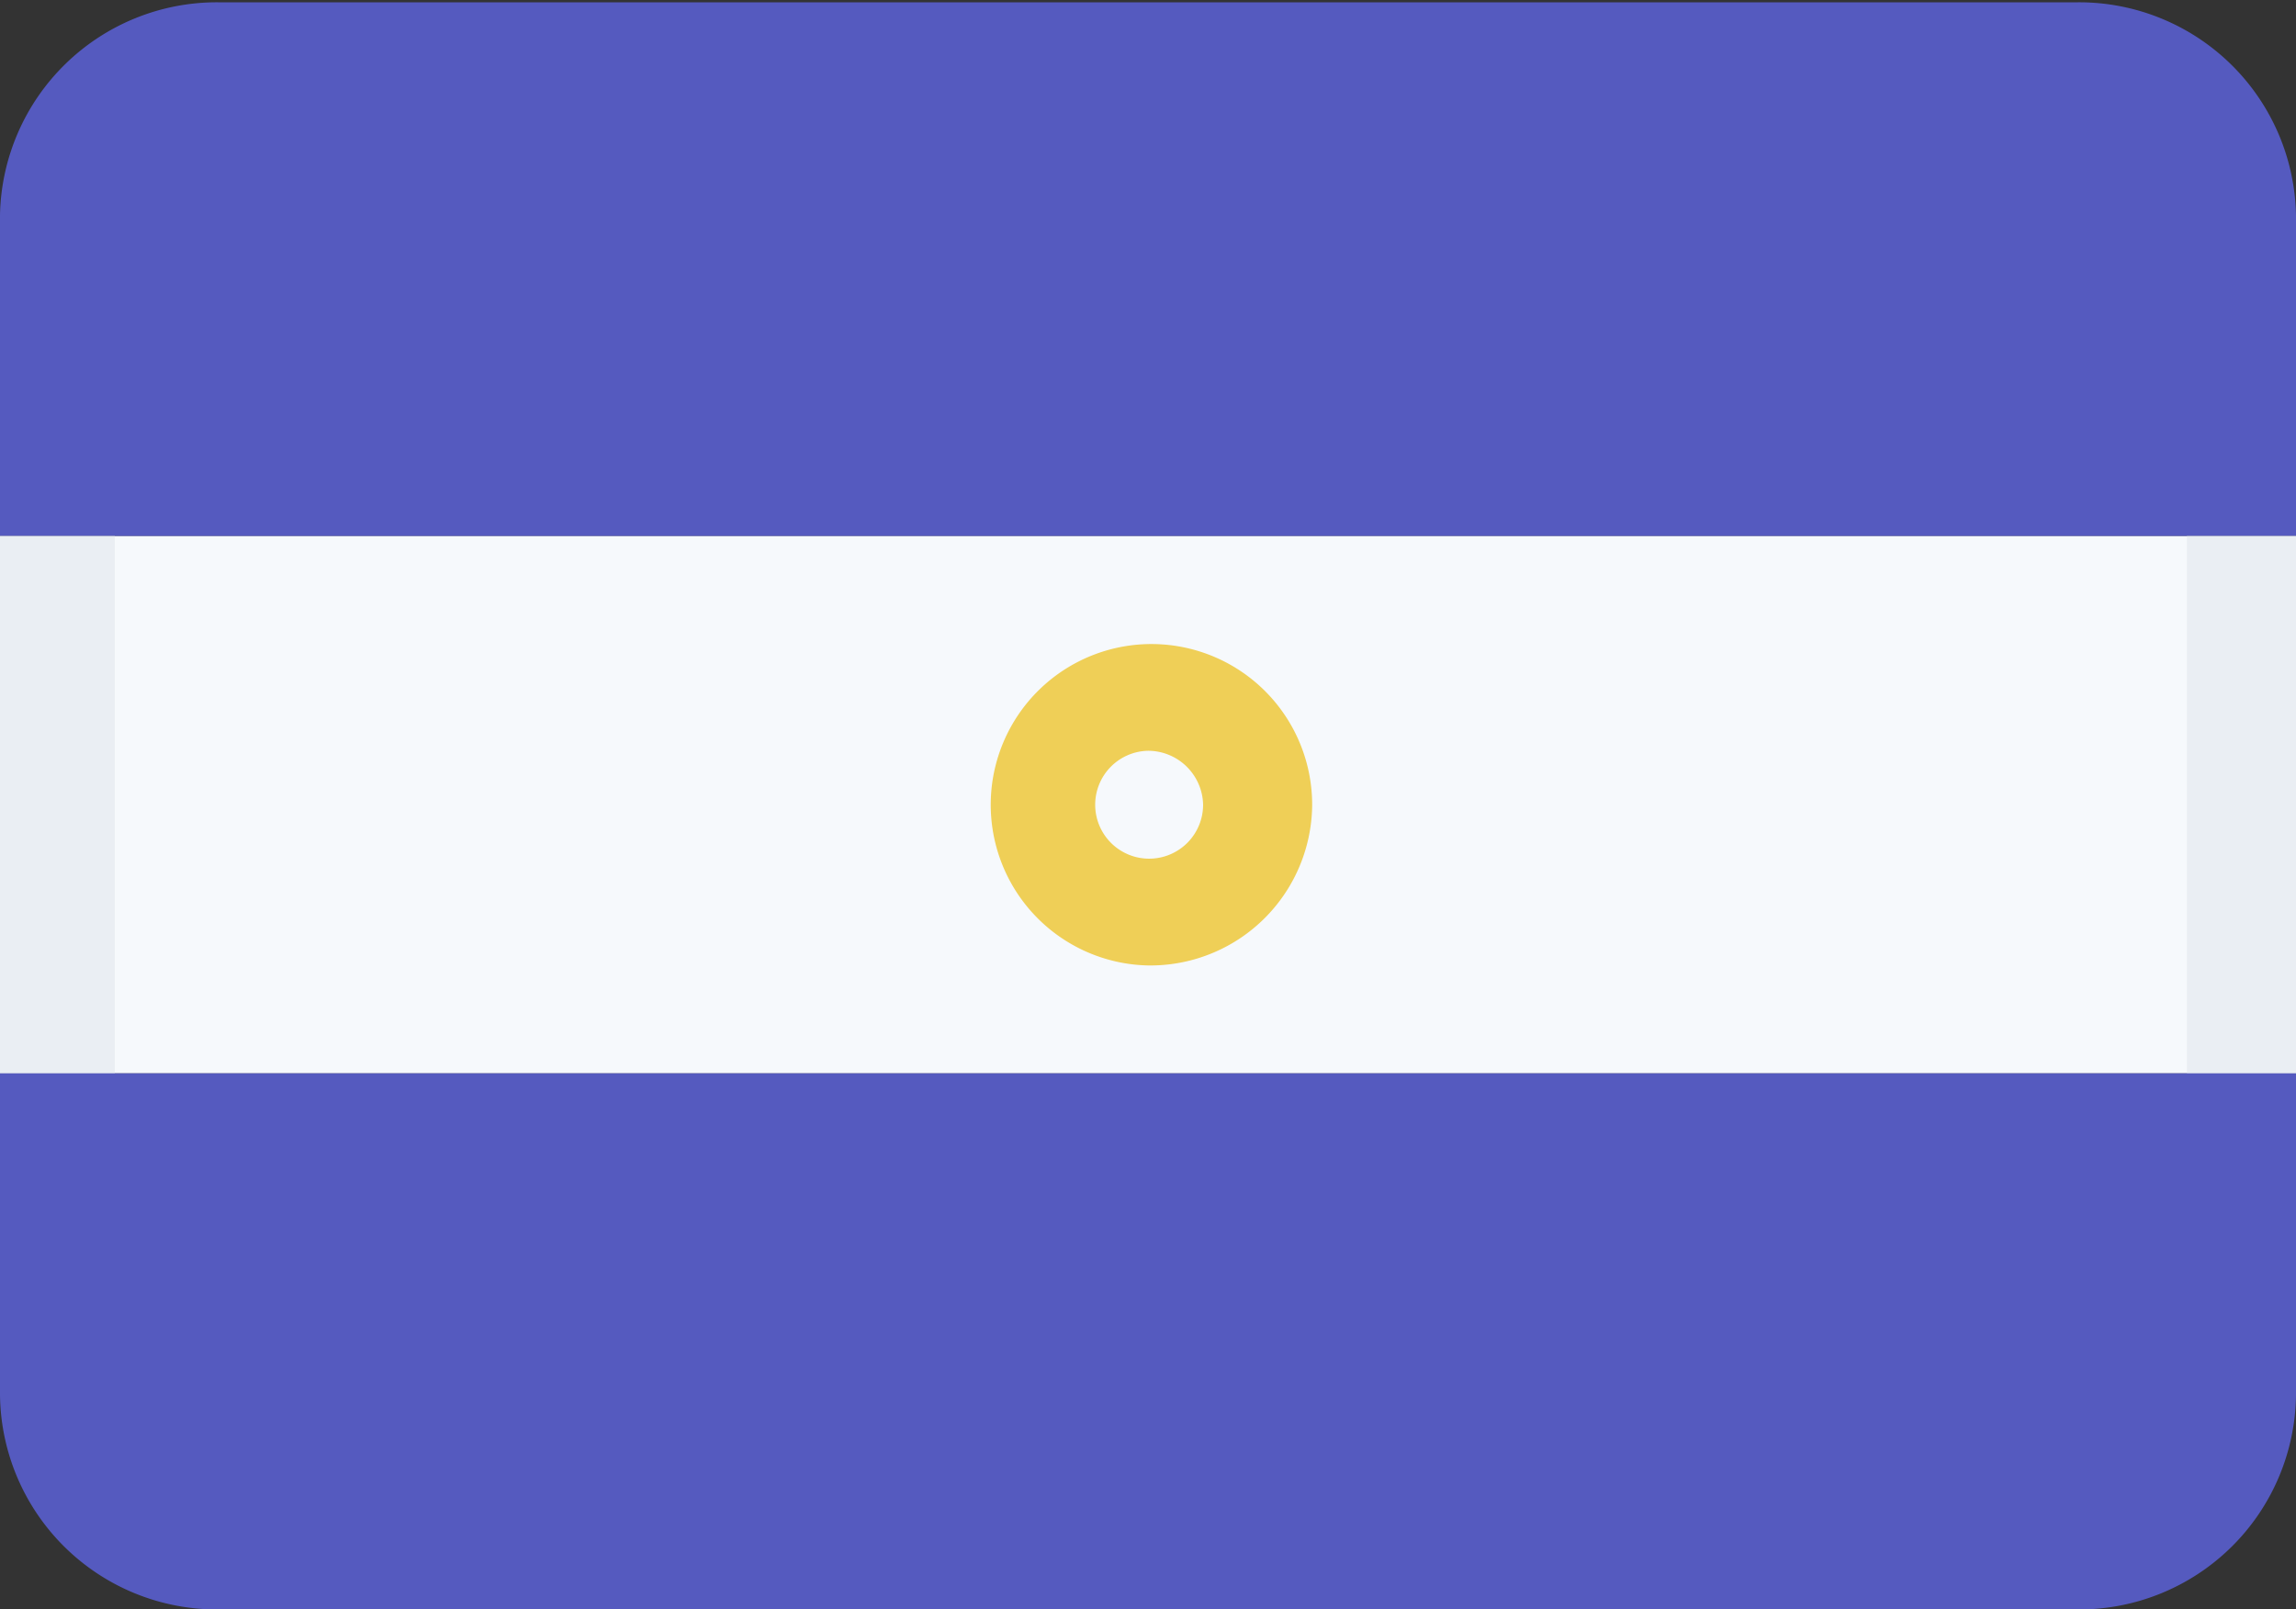 <svg id="Layer_1" data-name="Layer 1" xmlns="http://www.w3.org/2000/svg" viewBox="0 0 20 14.02"><rect x="0" y="0" width="20" height="14.02" fill="#333333" stroke="none"/><defs><style>.an_cls-1{fill:#555abf;}.an_cls-2{fill:#f6f9fc;}.an_cls-3{fill:#eaeef3;}.an_cls-4{fill:#efcf57;}</style></defs><title>flag_110</title><path class="an_cls-1" d="M1.9,0A1.89,1.89,0,0,0,0,1.85v2.8H20V1.86A1.89,1.89,0,0,0,18.1,0Z" transform="translate(0 0.02)"/><path class="an_cls-2" d="M0,4.65H20V9.33H0Z" transform="translate(0 0.02)"/><path class="an_cls-3" d="M0,4.65H1V9.33H0Zm19.05,0H20V9.33h-.95Z" transform="translate(0 0.02)"/><path class="an_cls-1" d="M0,9.33v2.8A1.89,1.89,0,0,0,1.9,14H18.1A1.89,1.89,0,0,0,20,12.13V9.33Z" transform="translate(0 0.02)"/><path class="an_cls-4" d="M10,8.39A1.4,1.4,0,1,1,11.43,7,1.41,1.41,0,0,1,10,8.39Zm0-1.87a.47.47,0,1,0,.48.47A.48.48,0,0,0,10,6.52Z" transform="translate(0 0.02)"/></svg>